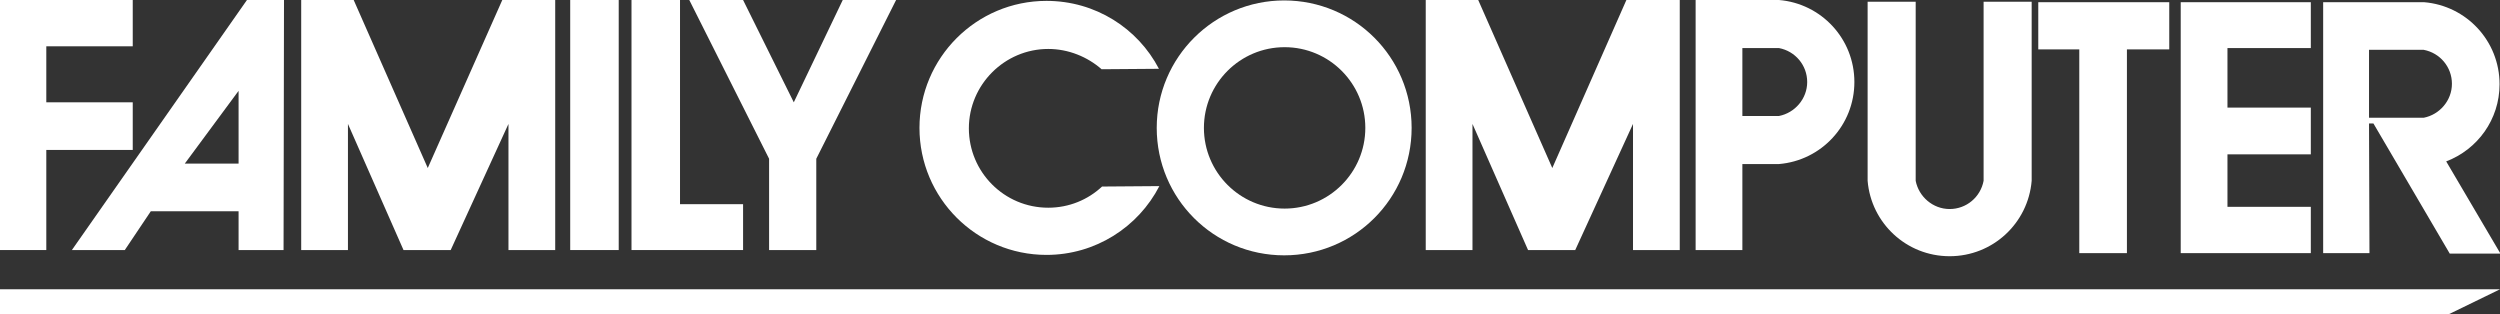 <?xml version="1.0" encoding="utf-8"?>
<!-- Generator: Adobe Illustrator 18.0.0, SVG Export Plug-In . SVG Version: 6.00 Build 0)  -->
<!DOCTYPE svg PUBLIC "-//W3C//DTD SVG 1.1//EN" "http://www.w3.org/Graphics/SVG/1.1/DTD/svg11.dtd">
<svg version="1.1" id="Layer_1" xmlns="http://www.w3.org/2000/svg" xmlns:xlink="http://www.w3.org/1999/xlink" x="0px" y="0px"
	 viewBox="0 0 566.9 71.2" enable-background="new 0 0 566.9 71.2" xml:space="preserve">
<rect x="0" y="0" width="566.9" height="71.2" fill="#333333" stroke="none"/>
<g>
	<polygon fill="#FFFFFF" points="0,0 30.1,0 30.1,10.5 10.5,10.5 10.5,23.2 30.1,23.2 30.1,34 10.5,34 10.5,56.7 0,56.7 	"/>
	<path fill="#FFFFFF" d="M64.3,56.7H54.1v-8.8H34.2l-5.9,8.8H16.3L56,0h8.4L64.3,56.7L64.3,56.7z M54.1,37.1V20.6L41.9,37.1H54.1z"
		/>
	<polygon fill="#FFFFFF" points="68.3,0 80.2,0 97,38.1 113.9,0 125.9,0 125.9,56.7 115.3,56.7 115.3,28.1 102.2,56.7 91.5,56.7 
		78.9,28.1 78.9,56.7 68.3,56.7 	"/>
	<polygon fill="#FFFFFF" points="323.3,0 335.2,0 352,38.1 368.8,0 380.9,0 380.9,56.7 370.3,56.7 370.3,28.1 357.2,56.7 
		346.5,56.7 333.9,28.1 333.9,56.7 323.3,56.7 	"/>
	<rect x="129.3" y="0" fill="#FFFFFF" width="11" height="56.7"/>
	<polygon fill="#FFFFFF" points="143.2,0 154.2,0 154.2,46.3 168.5,46.3 168.5,56.7 143.2,56.7 	"/>
	<polygon fill="#FFFFFF" points="156.3,0 168.5,0 180,23.2 191.1,0 203.2,0 185.1,36 185.1,56.7 174.4,56.7 174.4,36 	"/>
	<path fill="#FFFFFF" d="M262.9,42"/>
	<path fill="#FFFFFF" d="M262.8,15.6c-4.8-9.2-14.4-15.4-25.5-15.4c-15.9,0-28.8,12.9-28.8,28.8s12.9,28.8,28.8,28.8
		c11.1,0,20.8-6.3,25.6-15.6l-13,0.1c-3.2,3-7.5,4.8-12.2,4.8c-10,0-18-8.1-18-18s8.1-18,18-18c4.6,0,8.9,1.8,12.1,4.6L262.8,15.6z"
		/>
	<path fill="#FFFFFF" d="M291.2,57.9c-16,0-28.9-12.9-28.9-28.9s13-28.9,28.9-28.9c16,0,28.9,12.9,28.9,28.9
		C320.1,45,307.2,57.9,291.2,57.9z M309.6,29c0-10.1-8.2-18.3-18.3-18.3c-10.1,0-18.3,8.2-18.3,18.3s8.2,18.3,18.3,18.3
		C301.4,47.3,309.6,39.1,309.6,29z"/>
	<path fill="#FFFFFF" d="M403.4,0c9.6,0.8,17.1,8.8,17.1,18.6c0,9.8-7.5,17.8-17.1,18.6l-8.3,0v19.5h-10.6V0h10.6L403.4,0z
		 M395.1,10.9v15.4l8.3,0c3.6-0.7,6.4-3.9,6.4-7.7c0-3.8-2.7-7-6.4-7.7L395.1,10.9z"/>
	<path fill="#FFFFFF" d="M537.3,57.4h-10.5V0.5l14.6,0l8.3,0c9.6,0.8,17.1,8.8,17.1,18.6c0,8-5,14.8-12.1,17.5l12.3,20.9h-11.5
		L538.2,28h-1L537.3,57.4L537.3,57.4z M549.6,26.7c3.6-0.7,6.4-3.9,6.4-7.7c0-3.8-2.7-7-6.4-7.7h-12.4v15.4L549.6,26.7z"/>
	<path fill="#FFFFFF" d="M434.4,32.7l0,8.3c0.7,3.6,3.9,6.4,7.7,6.4c3.8,0,7-2.7,7.7-6.4l0-8.3l0-32.3h10.9v32.3l0,8.3
		c-0.8,9.6-8.8,17.1-18.6,17.1c-9.8,0-17.8-7.5-18.6-17.1l0-8.3l0-32.3h10.9L434.4,32.7z"/>
	<polygon fill="#FFFFFF" points="471.5,57.4 482.3,57.4 482.3,11.2 491.9,11.2 491.9,0.5 462.2,0.5 462.2,11.2 471.5,11.2 	"/>
	<polygon fill="#FFFFFF" points="524,57.4 494.5,57.4 494.5,0.5 524,0.5 524,10.9 505.1,10.9 505.1,24.4 524,24.4 524,35 505.1,35 
		505.1,46.9 524,46.9 	"/>
	<path fill="#FFFFFF" d="M537.3,28.1"/>
	<polygon fill="#FFFFFF" points="0,65.6 0,71.2 555.4,71.2 566.9,65.6 	"/>
</g>
</svg>
